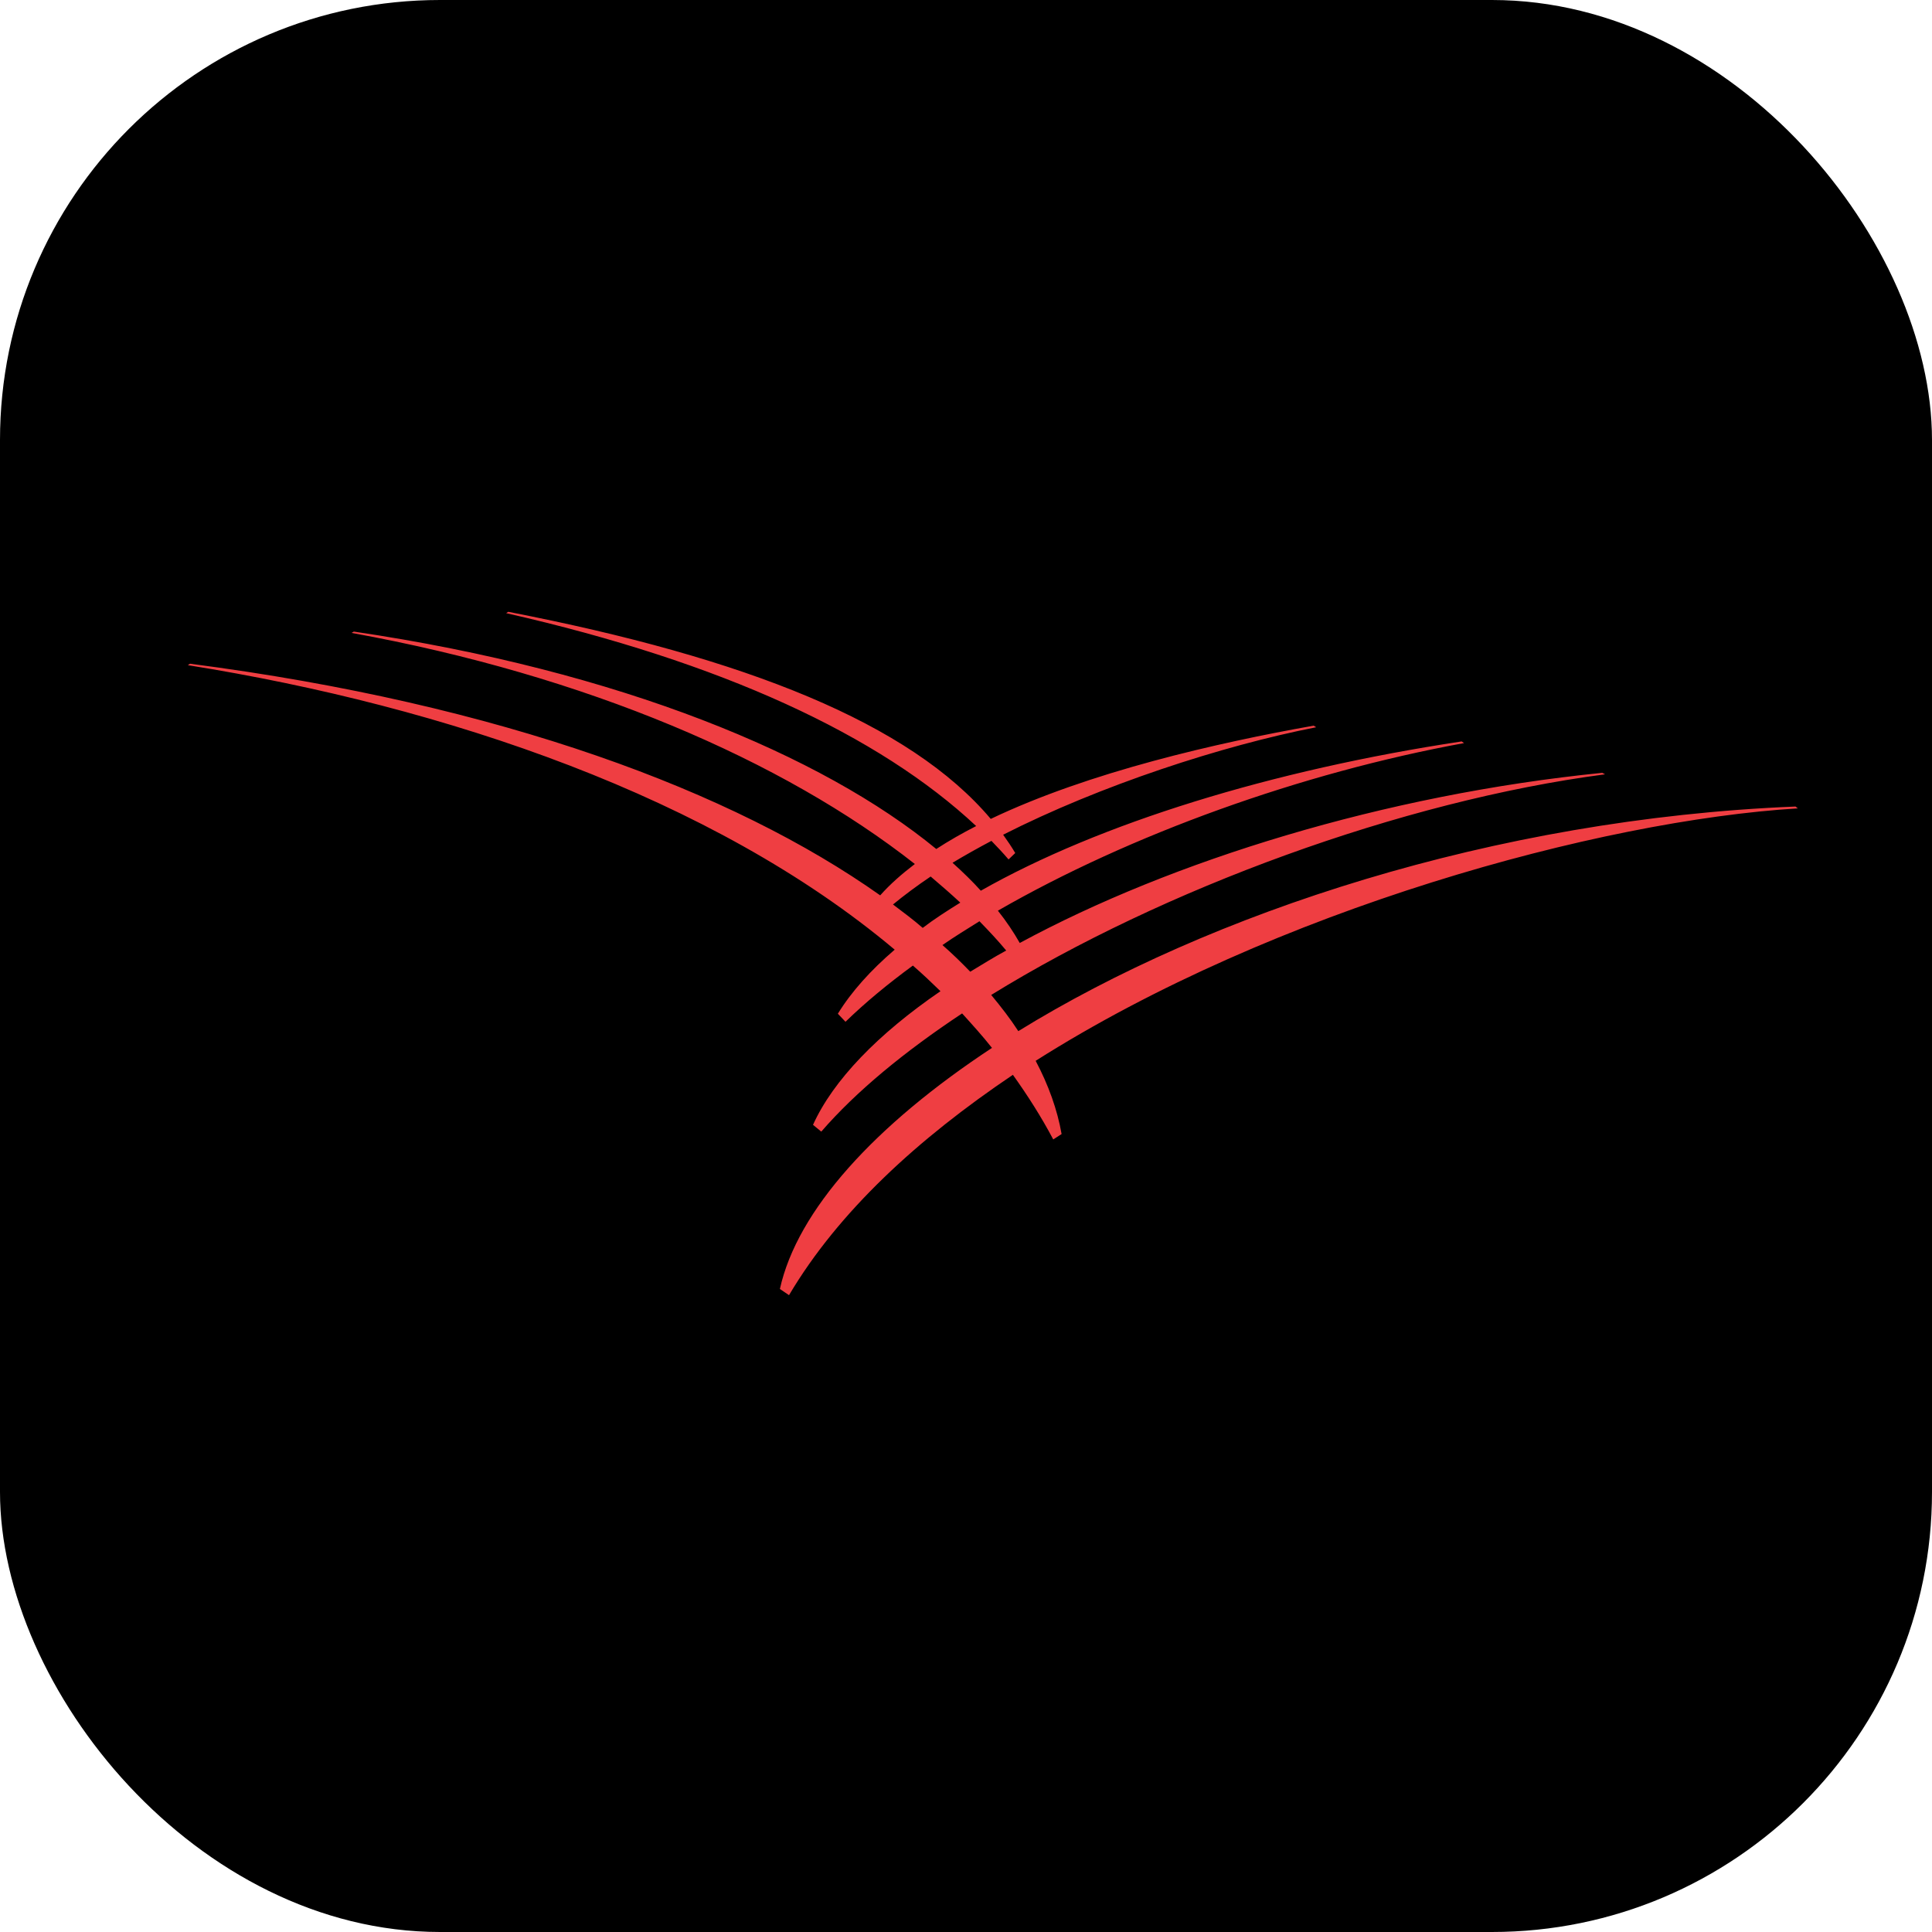<svg width="360" height="360" viewBox="0 0 360 360" fill="none" xmlns="http://www.w3.org/2000/svg">
<rect width="360" height="360" rx="82" fill="black"/>
<path d="M335 150.631L334.571 150.286C278.198 152.575 225.31 170.196 189.748 192.136C188.258 189.829 186.574 187.666 184.697 185.393C216.622 165.692 261.149 149.25 299.076 144.283L298.563 144.005C257.967 148.08 218.263 160.414 190.018 175.711C188.881 173.707 187.509 171.653 185.943 169.691C210.653 155.472 242.442 144.022 272.801 138.465L272.363 138.154C236.928 143.517 204.886 153.417 182.761 165.97C181.161 164.185 179.41 162.501 177.49 160.767C179.806 159.37 182.213 158.023 184.739 156.684C185.834 157.812 186.911 158.957 187.93 160.144L189.176 158.949C188.477 157.77 187.728 156.667 186.92 155.539C205.121 146.303 227.692 138.954 245.254 135.51L244.775 135.216C226.817 138.406 202.916 143.845 184.613 152.592C169.585 134.77 139.066 122.604 94.707 114L94.32 114.253C134.428 123.345 163.81 136.984 181.893 153.923C179.267 155.27 176.783 156.684 174.46 158.199C153.176 140.705 115.544 125.012 65.931 117.687L65.51 117.932C109.238 125.871 145.835 141.648 170.469 160.994C168.019 162.863 165.847 164.766 164.012 166.837C136.659 147.474 93.335 131.183 35.404 123.673L35 123.943C82.921 131.587 132.836 148.475 166.714 176.957C162.244 180.787 158.632 184.803 156.123 188.895L157.546 190.393C161.217 186.824 165.435 183.338 170.099 179.92C171.858 181.436 173.576 183.069 175.243 184.694C163.591 192.675 155.239 201.296 151.493 209.597L153.034 210.86C159.508 203.384 168.541 195.95 179.275 188.836C181.22 190.983 183.081 193.029 184.84 195.26C162.976 209.664 148.546 225.542 145.322 240.183L147.022 241.336C156.233 225.778 171.033 212.198 188.738 200.277C191.491 204.133 194.017 208.082 196.256 212.316L197.814 211.314C197.014 206.776 195.381 202.205 192.981 197.667C237.484 169.439 298.108 152.87 335 150.631ZM166.394 168.538C168.516 166.795 170.856 165.052 173.416 163.327C175.335 164.96 177.179 166.559 178.938 168.193C176.455 169.733 174.114 171.232 171.934 172.899C170.174 171.367 168.314 169.986 166.394 168.538ZM175.613 176.098C177.844 174.541 180.143 173.143 182.508 171.661C184.268 173.471 185.935 175.239 187.492 177.117C185.177 178.363 182.938 179.777 180.791 181.065C179.183 179.398 177.448 177.698 175.613 176.098Z" fill="#EF3E42"/>
</svg>
